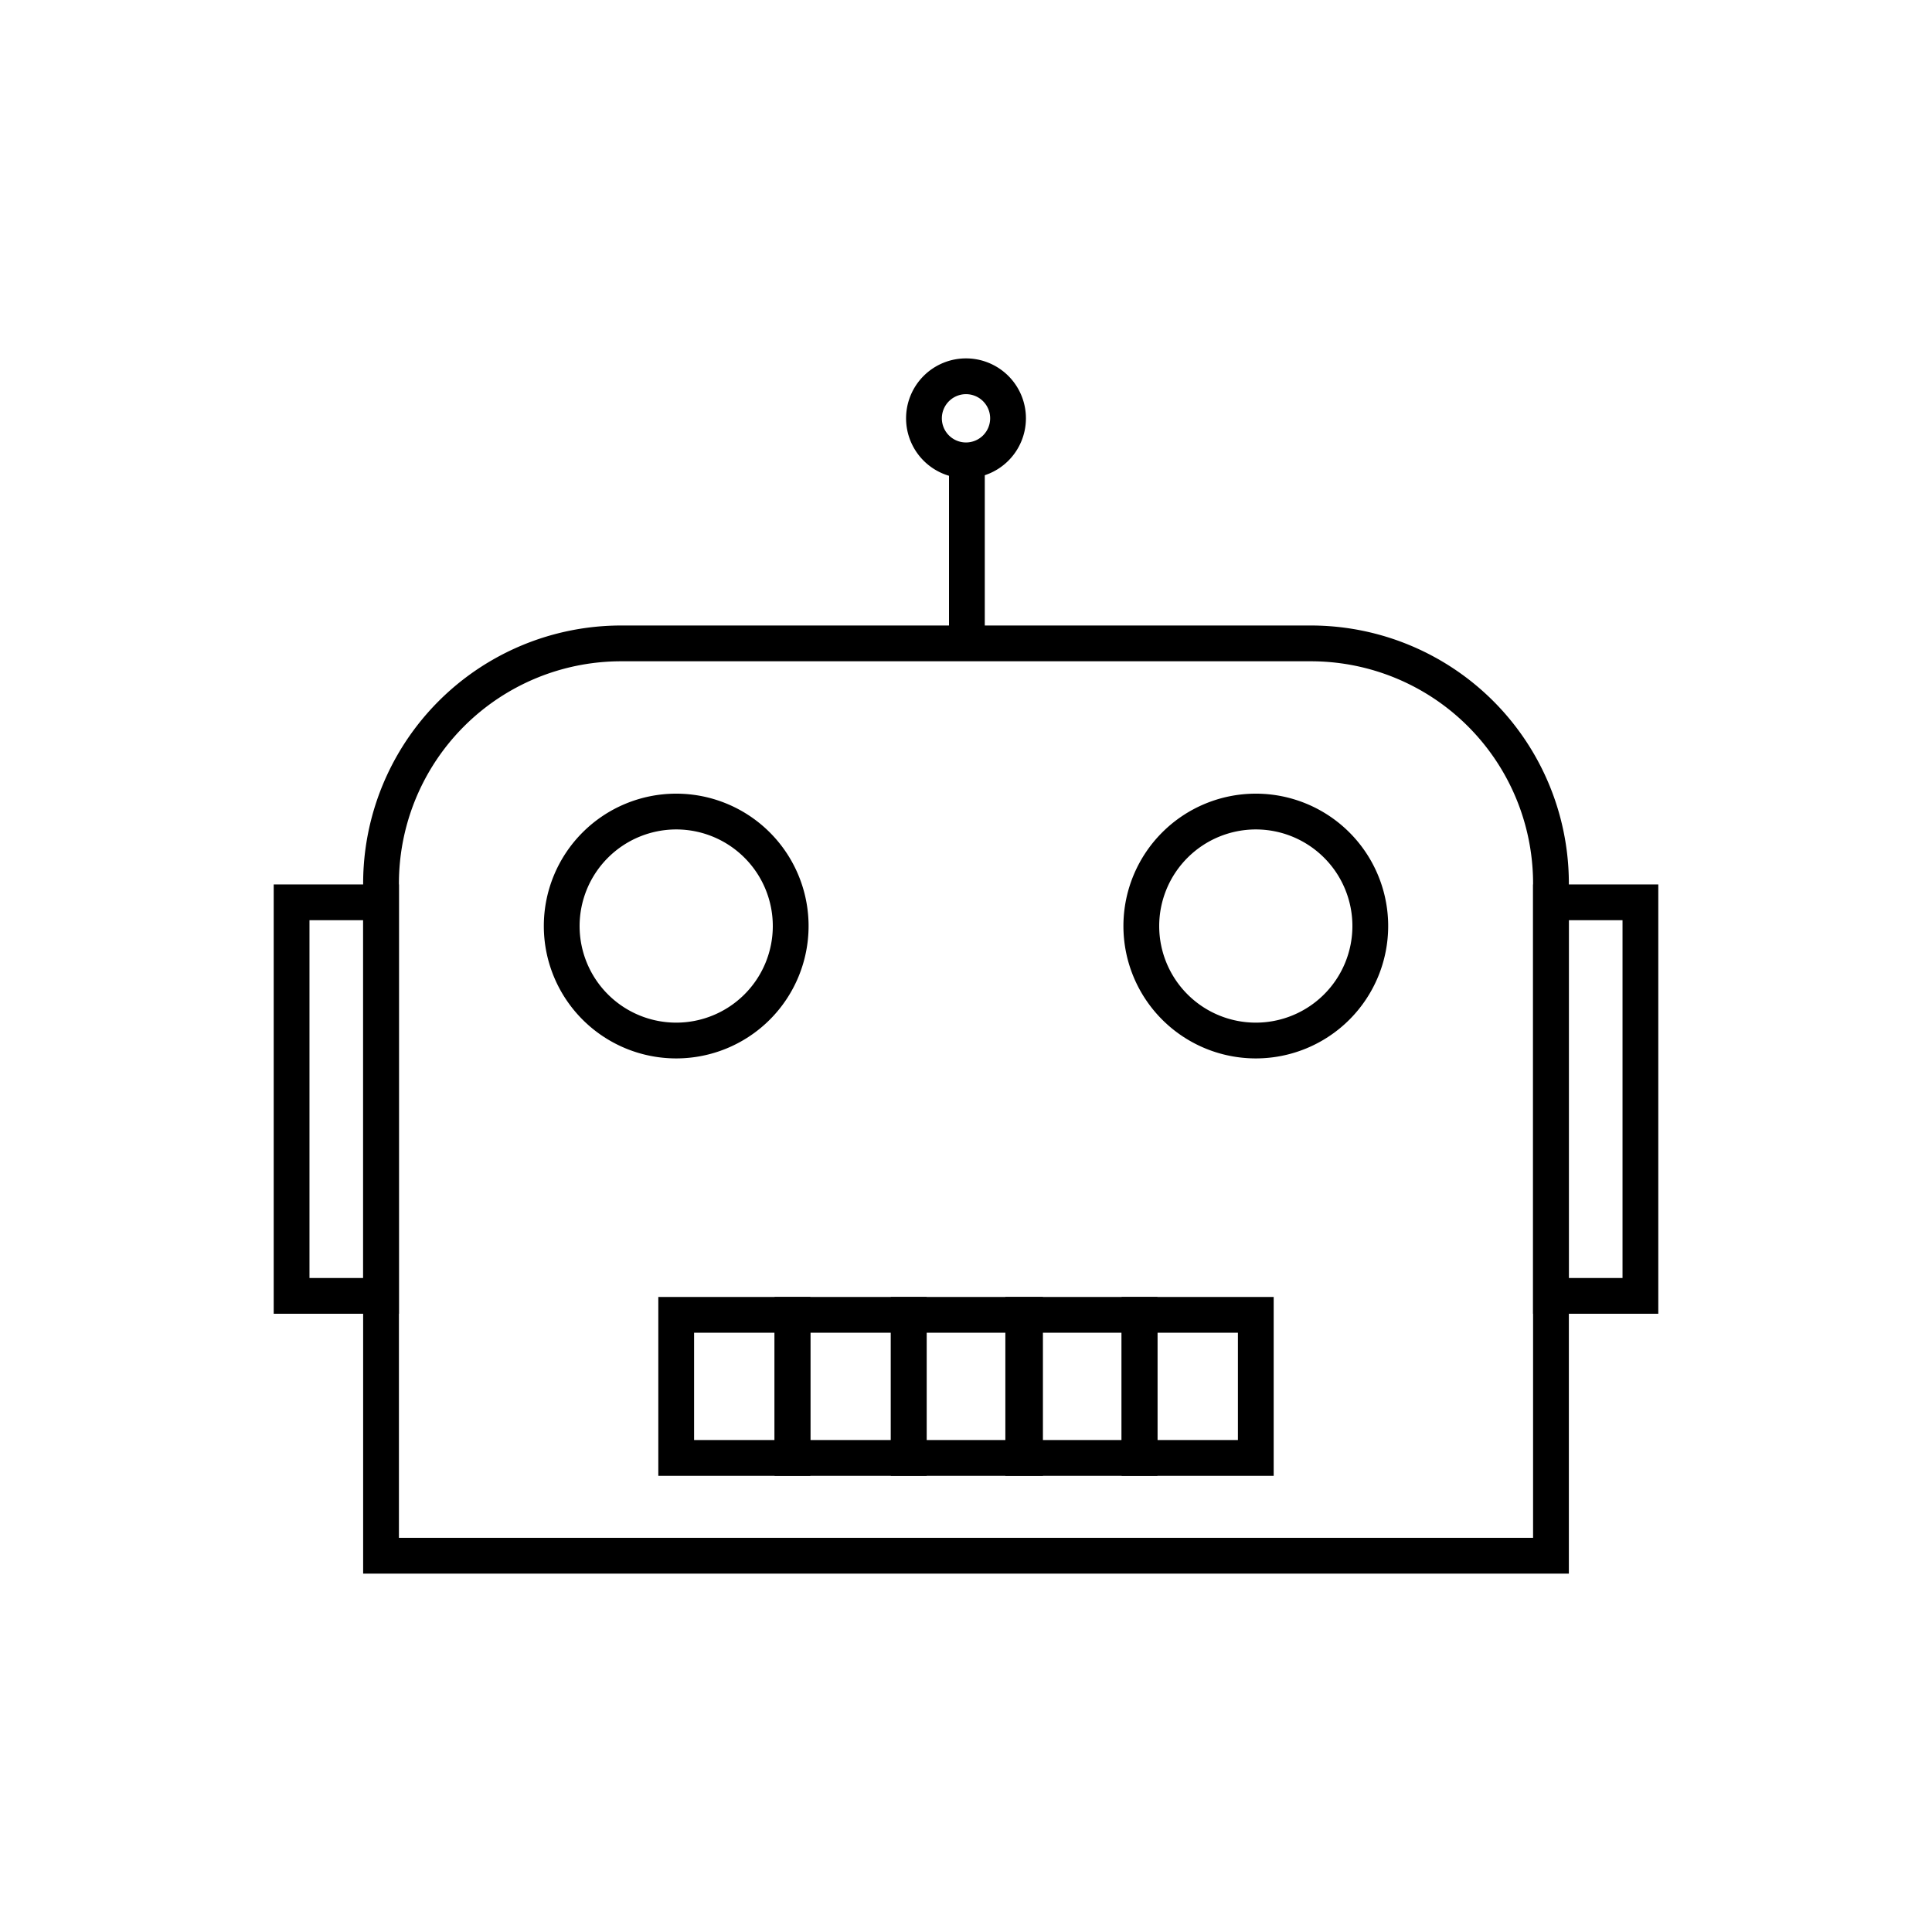 <svg xmlns="http://www.w3.org/2000/svg" viewBox="0 0 1080 1080"><defs><style>.a{fill:none;stroke:#000;stroke-miterlimit:10;stroke-width:20px;}</style></defs><path d="M732.76,369.66A124.23,124.23,0,0,1,857,493.89V859.66H223V493.89A124.23,124.23,0,0,1,347.24,369.66H732.76m0-20H347.24A144.23,144.23,0,0,0,203,493.89V879.66H877V493.89A144.23,144.23,0,0,0,732.76,349.66Z"/><path d="M563,745v60H518V745h45m20-20H498V825h85V725Z"/><path d="M907,514.41v200H877v-200h30m20-20H857v240h70v-240Z"/><path d="M702,463.66a54,54,0,1,1-54,54,54.06,54.06,0,0,1,54-54m0-20a74,74,0,1,0,74,74,74,74,0,0,0-74-74Z"/><path d="M540,220.34a13.5,13.5,0,1,1-13.5,13.5,13.52,13.52,0,0,1,13.5-13.5m0-20a33.5,33.5,0,1,0,33.5,33.5,33.5,33.5,0,0,0-33.5-33.5Z"/><line class="a" x1="540.5" y1="350.16" x2="540.5" y2="265.16"/><path d="M378,463.66a54,54,0,1,1-54,54,54.06,54.06,0,0,1,54-54m0-20a74,74,0,1,0,74,74,74,74,0,0,0-74-74Z"/><path d="M203,514.41v200H173v-200h30m20-20H153v240h70v-240Z"/><path d="M627,745v60H582V745h45m20-20H562V825h85V725Z"/><path d="M692,745v60H647V745h45m20-20H627V825h85V725Z"/><path d="M498,745v60H453V745h45m20-20H433V825h85V725Z"/><path d="M433,745v60H388V745h45m20-20H368V825h85V725Z"/></svg>